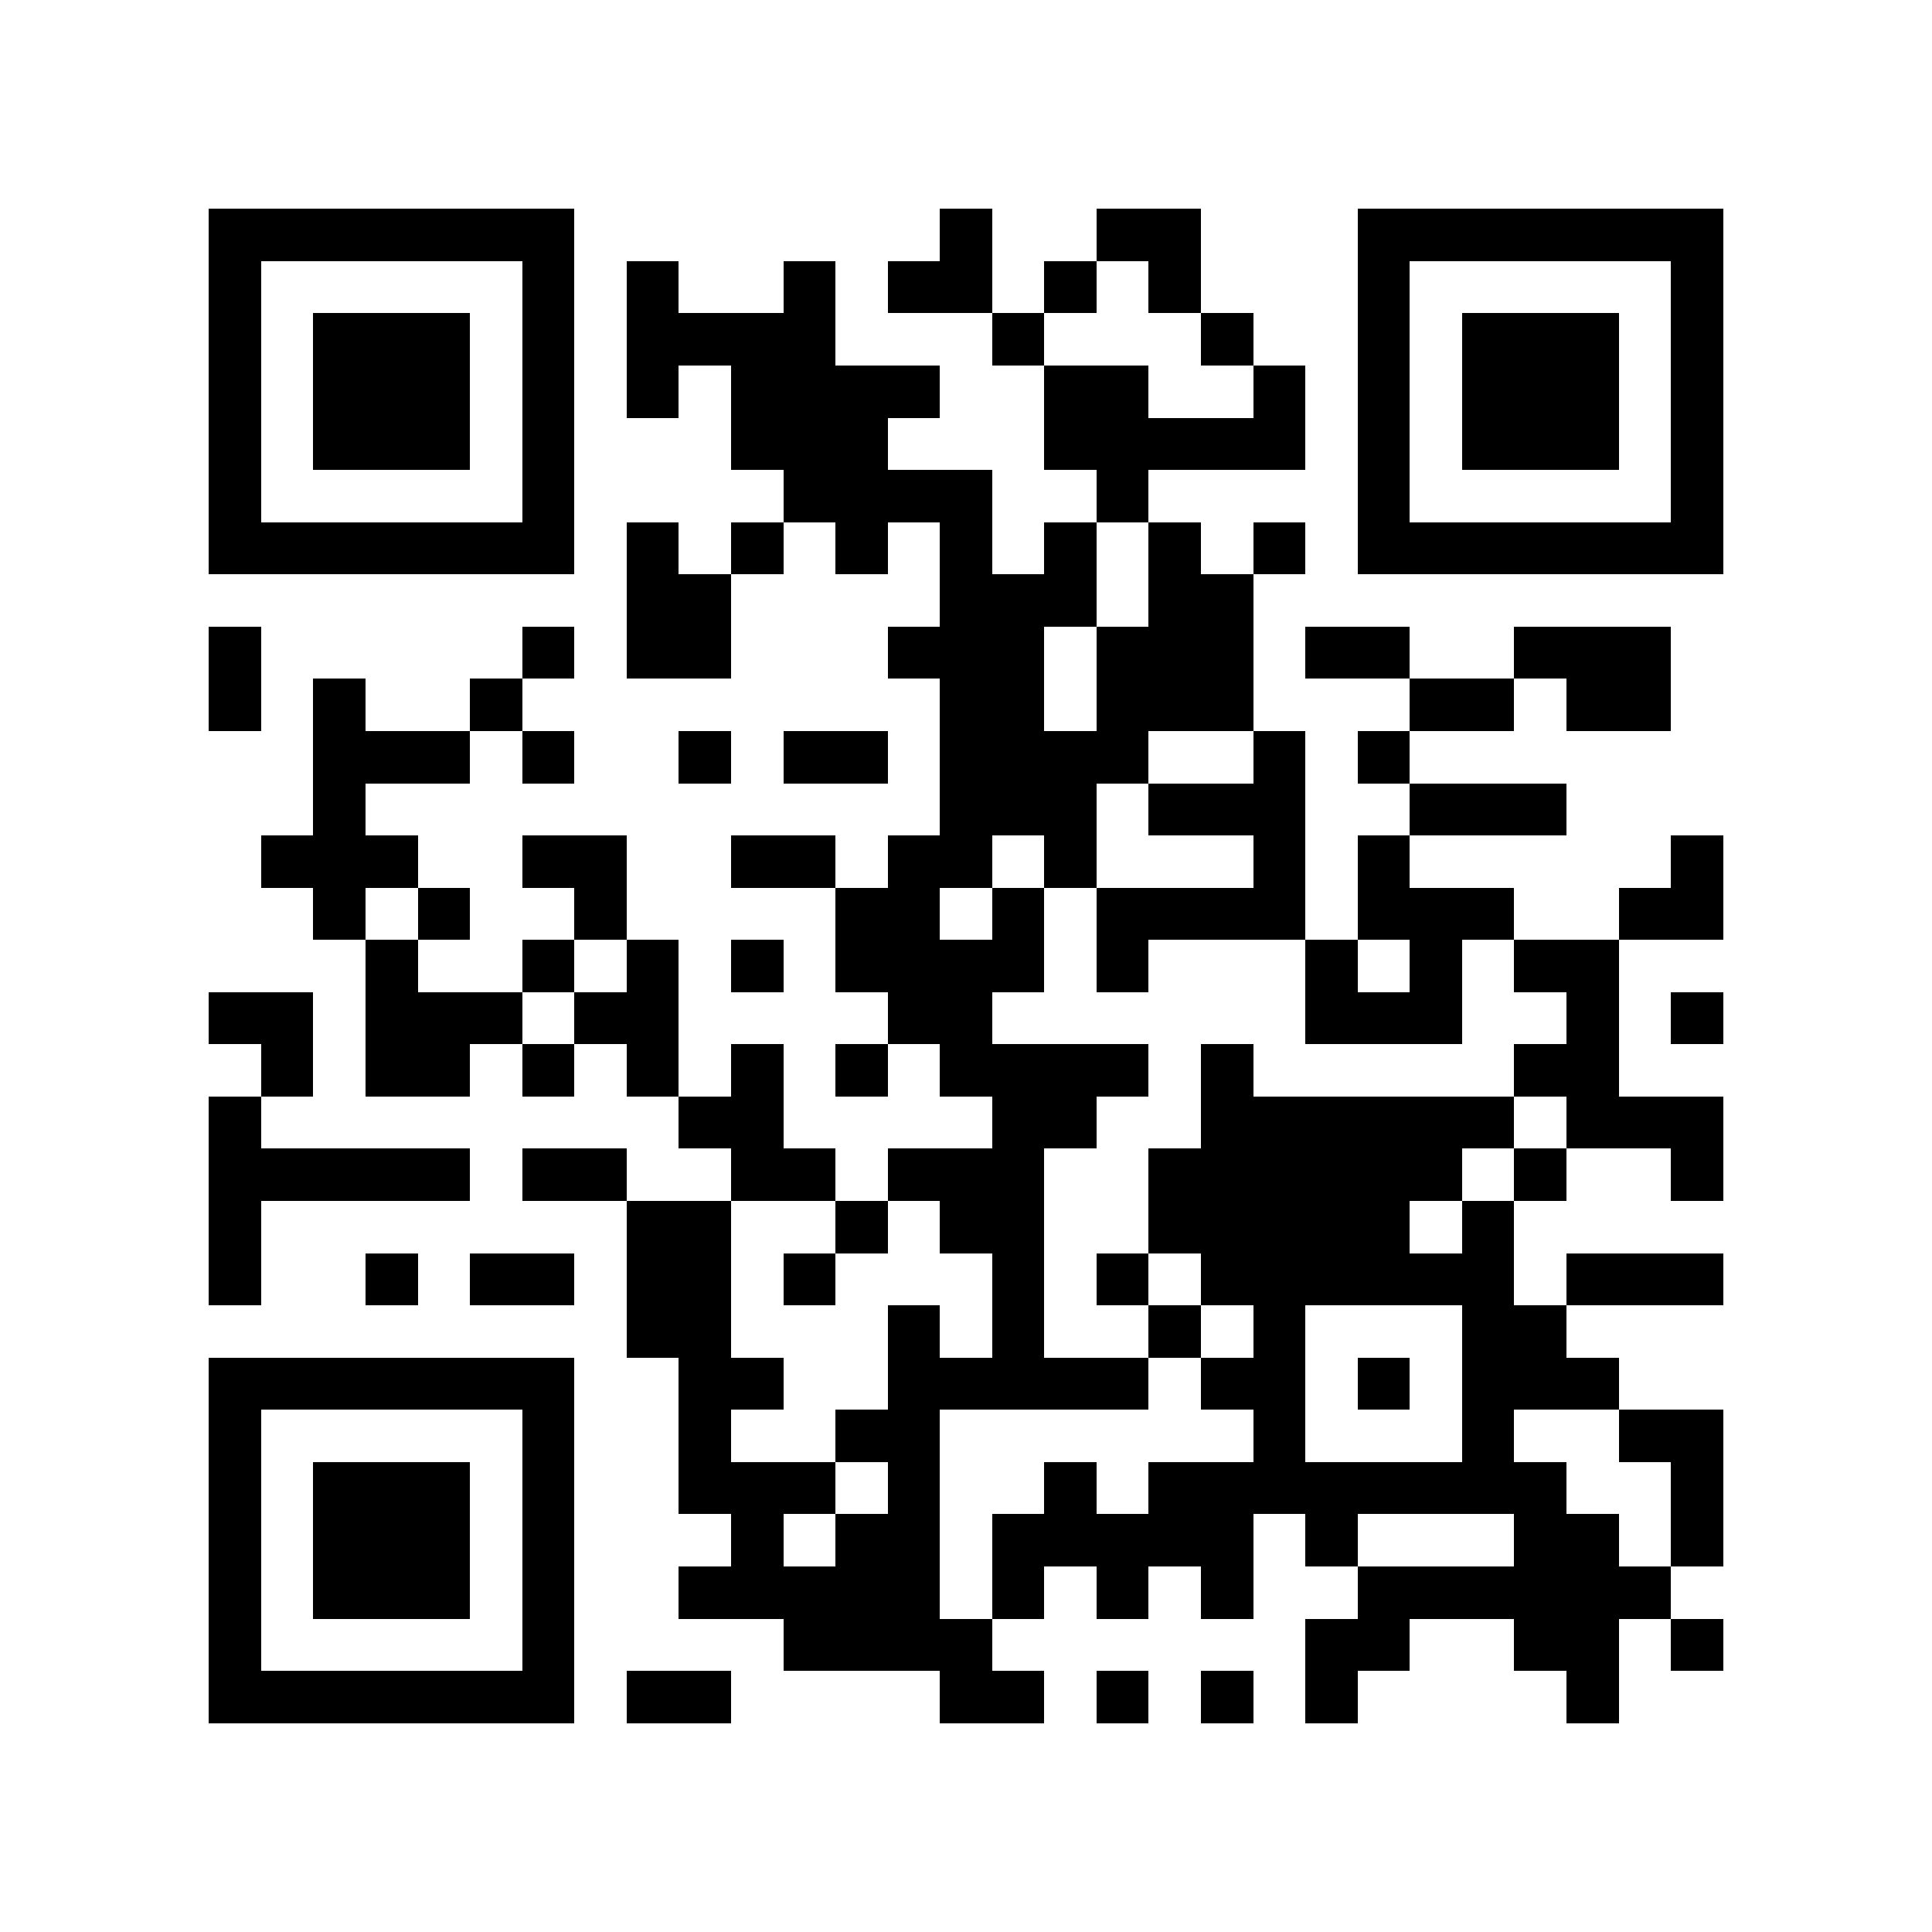 <?xml version="1.0" encoding="utf-8"?><!DOCTYPE svg PUBLIC "-//W3C//DTD SVG 1.1//EN" "http://www.w3.org/Graphics/SVG/1.1/DTD/svg11.dtd"><svg xmlns="http://www.w3.org/2000/svg" viewBox="0 0 37 37" shape-rendering="crispEdges"><path fill="#ffffff" d="M0 0h37v37H0z"/><path stroke="#000000" d="M4 4.5h7m7 0h1m2 0h2m3 0h7M4 5.5h1m5 0h1m1 0h1m2 0h1m1 0h2m1 0h1m1 0h1m3 0h1m5 0h1M4 6.5h1m1 0h3m1 0h1m1 0h4m3 0h1m3 0h1m2 0h1m1 0h3m1 0h1M4 7.5h1m1 0h3m1 0h1m1 0h1m1 0h4m2 0h2m2 0h1m1 0h1m1 0h3m1 0h1M4 8.5h1m1 0h3m1 0h1m3 0h3m3 0h5m1 0h1m1 0h3m1 0h1M4 9.5h1m5 0h1m4 0h4m2 0h1m4 0h1m5 0h1M4 10.5h7m1 0h1m1 0h1m1 0h1m1 0h1m1 0h1m1 0h1m1 0h1m1 0h7M12 11.5h2m4 0h3m1 0h2M4 12.5h1m5 0h1m1 0h2m3 0h3m1 0h3m1 0h2m2 0h3M4 13.5h1m1 0h1m2 0h1m8 0h2m1 0h3m3 0h2m1 0h2M6 14.5h3m1 0h1m2 0h1m1 0h2m1 0h4m2 0h1m1 0h1M6 15.5h1m11 0h3m1 0h3m2 0h3M5 16.5h3m2 0h2m2 0h2m1 0h2m1 0h1m3 0h1m1 0h1m5 0h1M6 17.5h1m1 0h1m2 0h1m4 0h2m1 0h1m1 0h4m1 0h3m2 0h2M7 18.5h1m2 0h1m1 0h1m1 0h1m1 0h4m1 0h1m3 0h1m1 0h1m1 0h2M4 19.5h2m1 0h3m1 0h2m4 0h2m6 0h3m2 0h1m1 0h1M5 20.5h1m1 0h2m1 0h1m1 0h1m1 0h1m1 0h1m1 0h4m1 0h1m5 0h2M4 21.5h1m8 0h2m4 0h2m2 0h6m1 0h3M4 22.5h5m1 0h2m2 0h2m1 0h3m2 0h6m1 0h1m2 0h1M4 23.5h1m7 0h2m2 0h1m1 0h2m2 0h5m1 0h1M4 24.5h1m2 0h1m1 0h2m1 0h2m1 0h1m3 0h1m1 0h1m1 0h6m1 0h3M12 25.5h2m3 0h1m1 0h1m2 0h1m1 0h1m3 0h2M4 26.5h7m2 0h2m2 0h5m1 0h2m1 0h1m1 0h3M4 27.5h1m5 0h1m2 0h1m2 0h2m6 0h1m3 0h1m2 0h2M4 28.5h1m1 0h3m1 0h1m2 0h3m1 0h1m2 0h1m1 0h8m2 0h1M4 29.5h1m1 0h3m1 0h1m3 0h1m1 0h2m1 0h5m1 0h1m3 0h2m1 0h1M4 30.5h1m1 0h3m1 0h1m2 0h5m1 0h1m1 0h1m1 0h1m2 0h6M4 31.5h1m5 0h1m4 0h4m6 0h2m2 0h2m1 0h1M4 32.5h7m1 0h2m4 0h2m1 0h1m1 0h1m1 0h1m4 0h1"/></svg>
